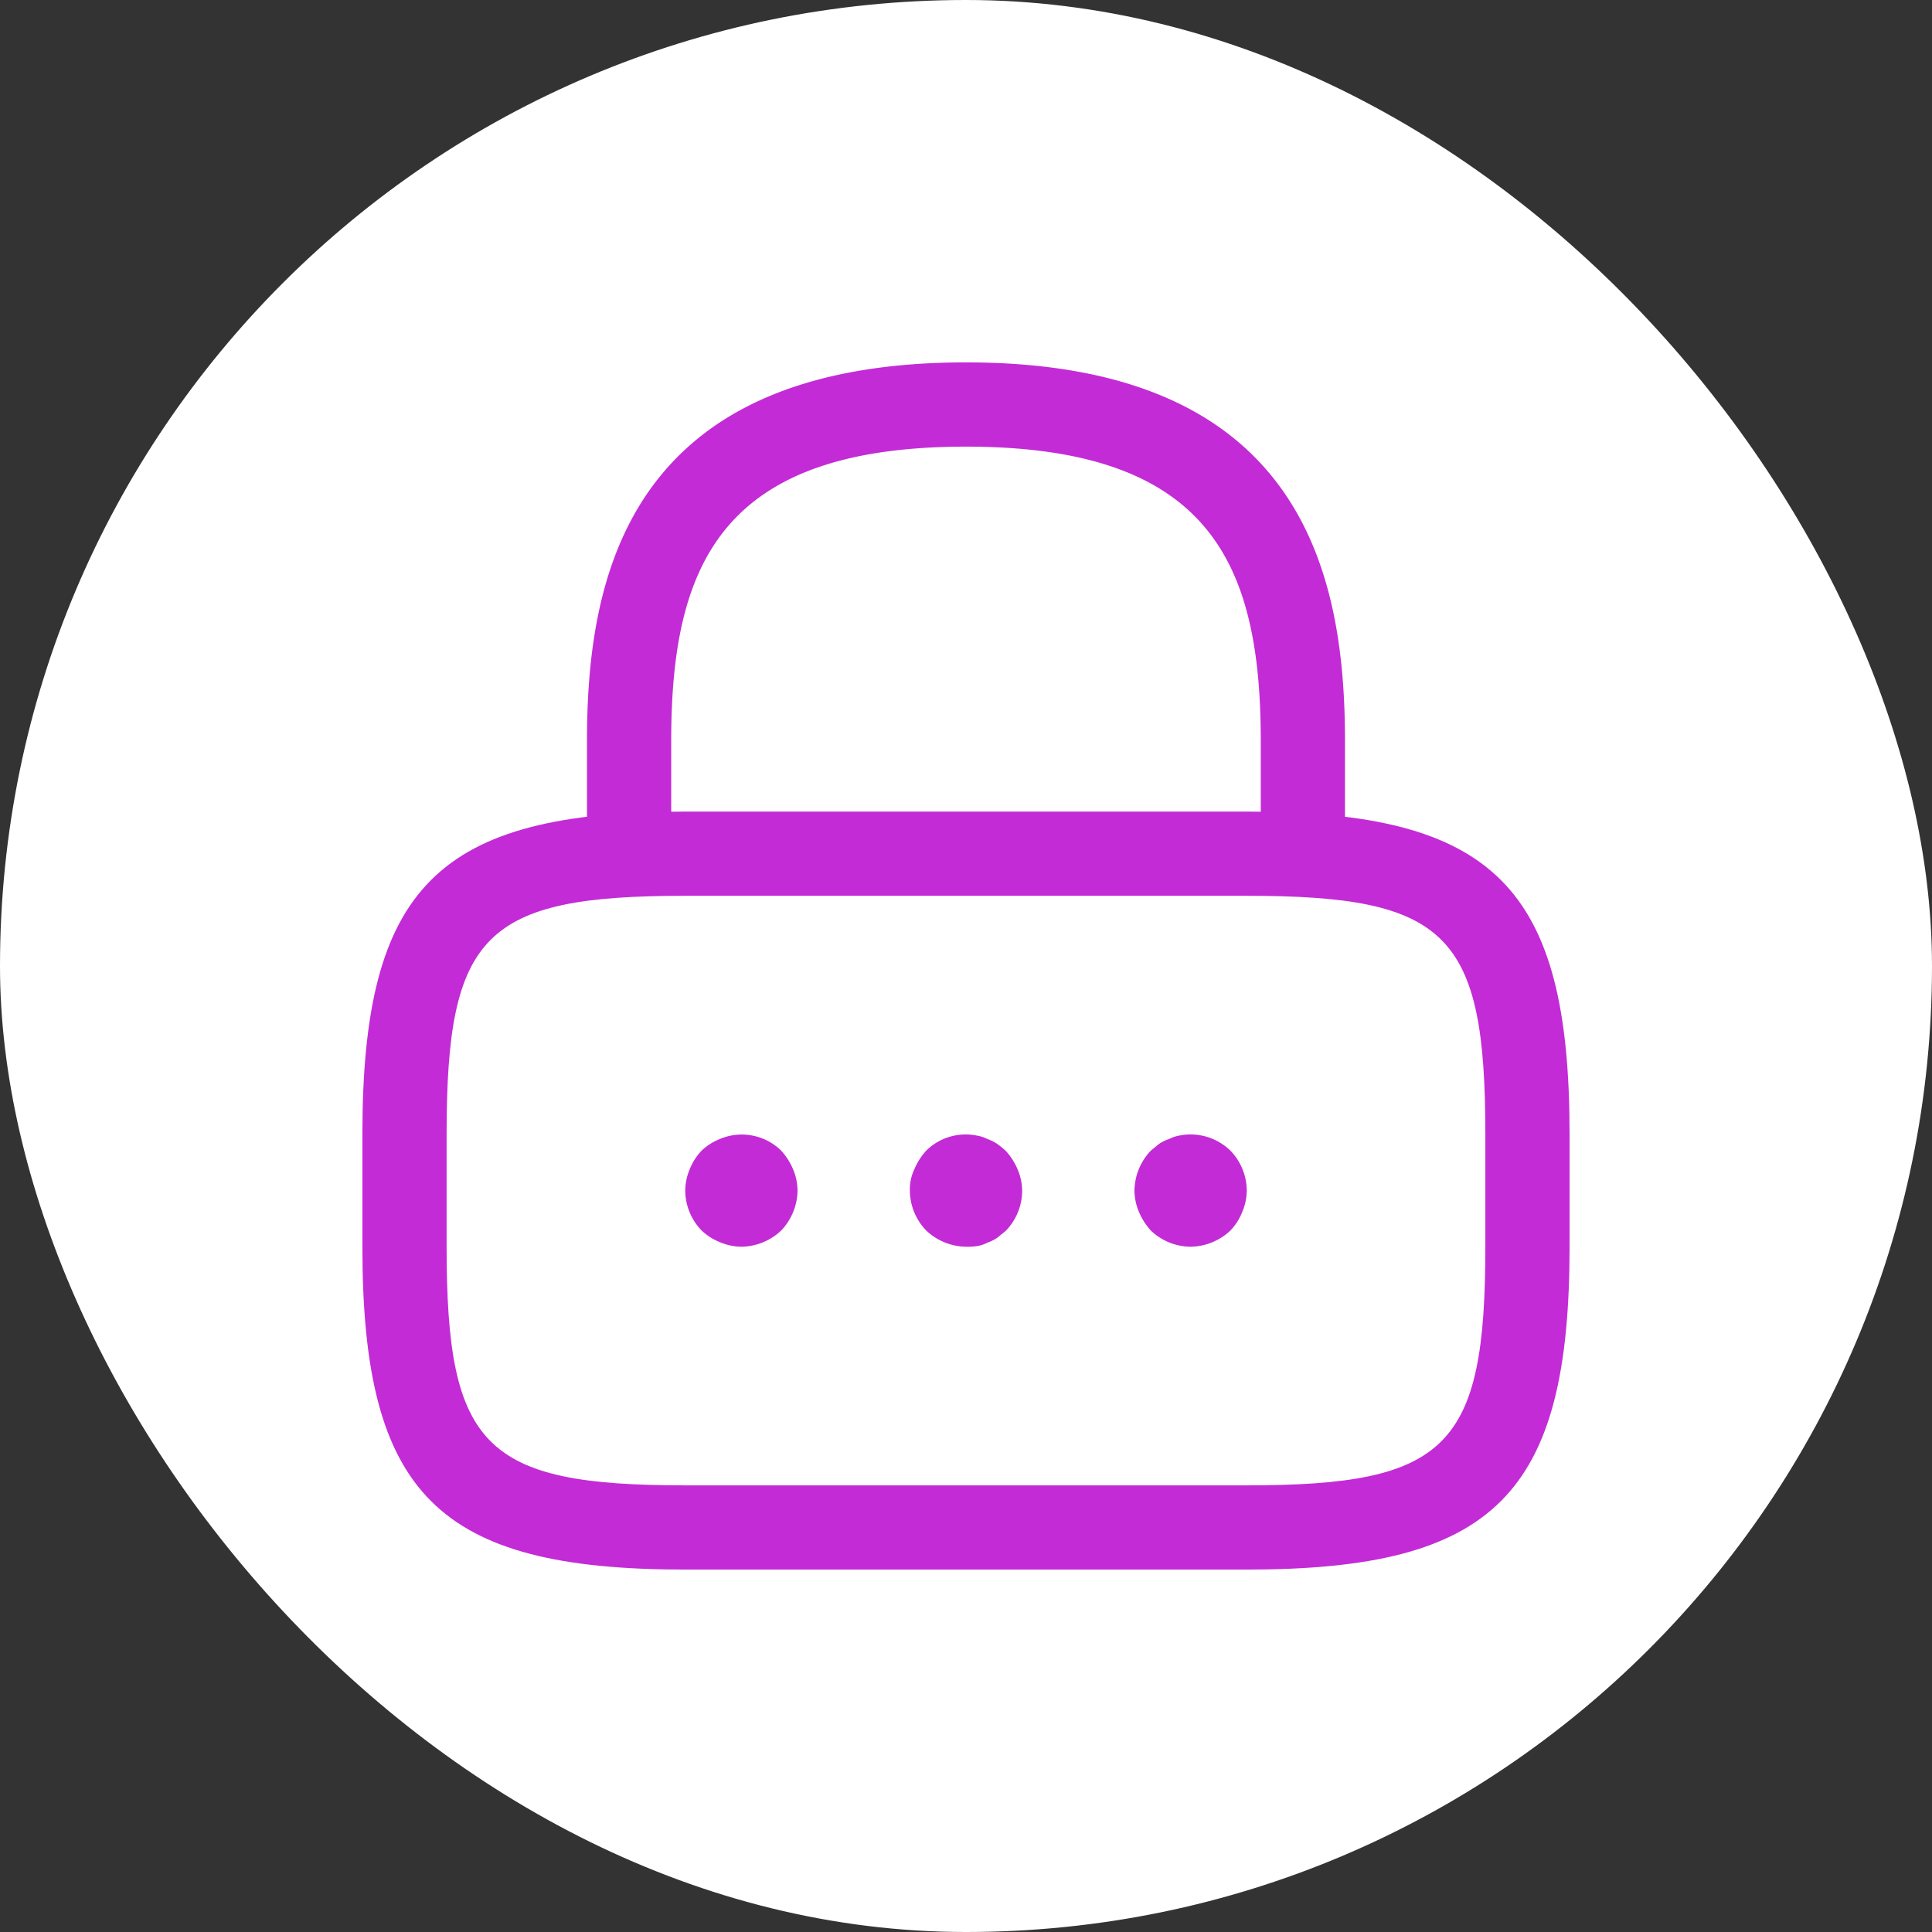 <svg xmlns="http://www.w3.org/2000/svg" width="56" height="56" viewBox="0 0 56 56">
  <rect x="0" y="0" width="56" height="56" fill="#333333" stroke="none"/>
  <g id="Group_10303" data-name="Group 10303" transform="translate(-321 -1888)">
    <rect id="Rectangle_8691" data-name="Rectangle 8691" width="56" height="56" rx="28" transform="translate(321 1888)" fill="#fff"/>
    <g id="vuesax_outline_lock" data-name="vuesax/outline/lock" transform="translate(221.47 1580.47)">
      <g id="lock" transform="translate(108 316)">
        <path id="Vector" d="M20.751,15.461a1.23,1.23,0,0,1-1.221-1.221V10.986c0-5.127-1.448-8.544-8.544-8.544S2.441,5.859,2.441,10.986v3.255a1.23,1.23,0,0,1-1.221,1.221A1.23,1.23,0,0,1,0,14.241V10.986C0,6.266,1.139,0,10.986,0S21.971,6.266,21.971,10.986v3.255A1.23,1.23,0,0,1,20.751,15.461Z" transform="translate(8.544 2.034)" fill="#c32bd6"/>
        <path id="Vector-2" data-name="Vector" d="M25.633,21.971H9.358C2.181,21.971,0,19.79,0,12.613V9.358C0,2.181,2.181,0,9.358,0H25.633c7.177,0,9.358,2.181,9.358,9.358v3.255C34.991,19.79,32.81,21.971,25.633,21.971ZM9.358,2.441c-5.826,0-6.917,1.107-6.917,6.917v3.255c0,5.81,1.09,6.917,6.917,6.917H25.633c5.826,0,6.917-1.107,6.917-6.917V9.358c0-5.81-1.09-6.917-6.917-6.917Z" transform="translate(2.034 15.054)" fill="#c32bd6"/>
        <path id="Vector-3" data-name="Vector" d="M1.628,3.253a1.62,1.62,0,0,1-.618-.13,1.68,1.68,0,0,1-.537-.342A1.681,1.681,0,0,1,0,1.626a1.62,1.62,0,0,1,.13-.618A1.68,1.68,0,0,1,.472.47,1.68,1.68,0,0,1,1.009.128,1.631,1.631,0,0,1,2.783.47a1.879,1.879,0,0,1,.342.537,1.62,1.62,0,0,1,.13.618,1.711,1.711,0,0,1-.472,1.156A1.711,1.711,0,0,1,1.628,3.253Z" transform="translate(11.392 24.414)" fill="#c32bd6"/>
        <path id="Vector-4" data-name="Vector" d="M1.628,3.256A1.711,1.711,0,0,1,.472,2.784,1.681,1.681,0,0,1,0,1.629,1.365,1.365,0,0,1,.13,1.01,1.879,1.879,0,0,1,.472.473,1.625,1.625,0,0,1,1.937.034a.982.982,0,0,1,.309.1,1.232,1.232,0,0,1,.293.147,2.564,2.564,0,0,1,.244.2,1.879,1.879,0,0,1,.342.537,1.62,1.62,0,0,1,.13.618,1.681,1.681,0,0,1-.472,1.156l-.244.2a1.232,1.232,0,0,1-.293.147.982.982,0,0,1-.309.1A1.994,1.994,0,0,1,1.628,3.256Z" transform="translate(17.903 24.411)" fill="#c32bd6"/>
        <path id="Vector-5" data-name="Vector" d="M1.628,3.256A1.681,1.681,0,0,1,.472,2.784,1.879,1.879,0,0,1,.13,2.247,1.62,1.62,0,0,1,0,1.629,1.711,1.711,0,0,1,.472.473l.244-.2A1.232,1.232,0,0,1,1.009.132,1.034,1.034,0,0,1,1.3.034,1.656,1.656,0,0,1,2.783.473a1.681,1.681,0,0,1,.472,1.156,1.62,1.62,0,0,1-.13.618,1.68,1.68,0,0,1-.342.537A1.711,1.711,0,0,1,1.628,3.256Z" transform="translate(24.413 24.411)" fill="#c32bd6"/>
        <path id="Vector-6" data-name="Vector" d="M0,0H39.06V39.06H0Z" fill="none" opacity="0"/>
      </g>
    </g>
  </g>
</svg>
